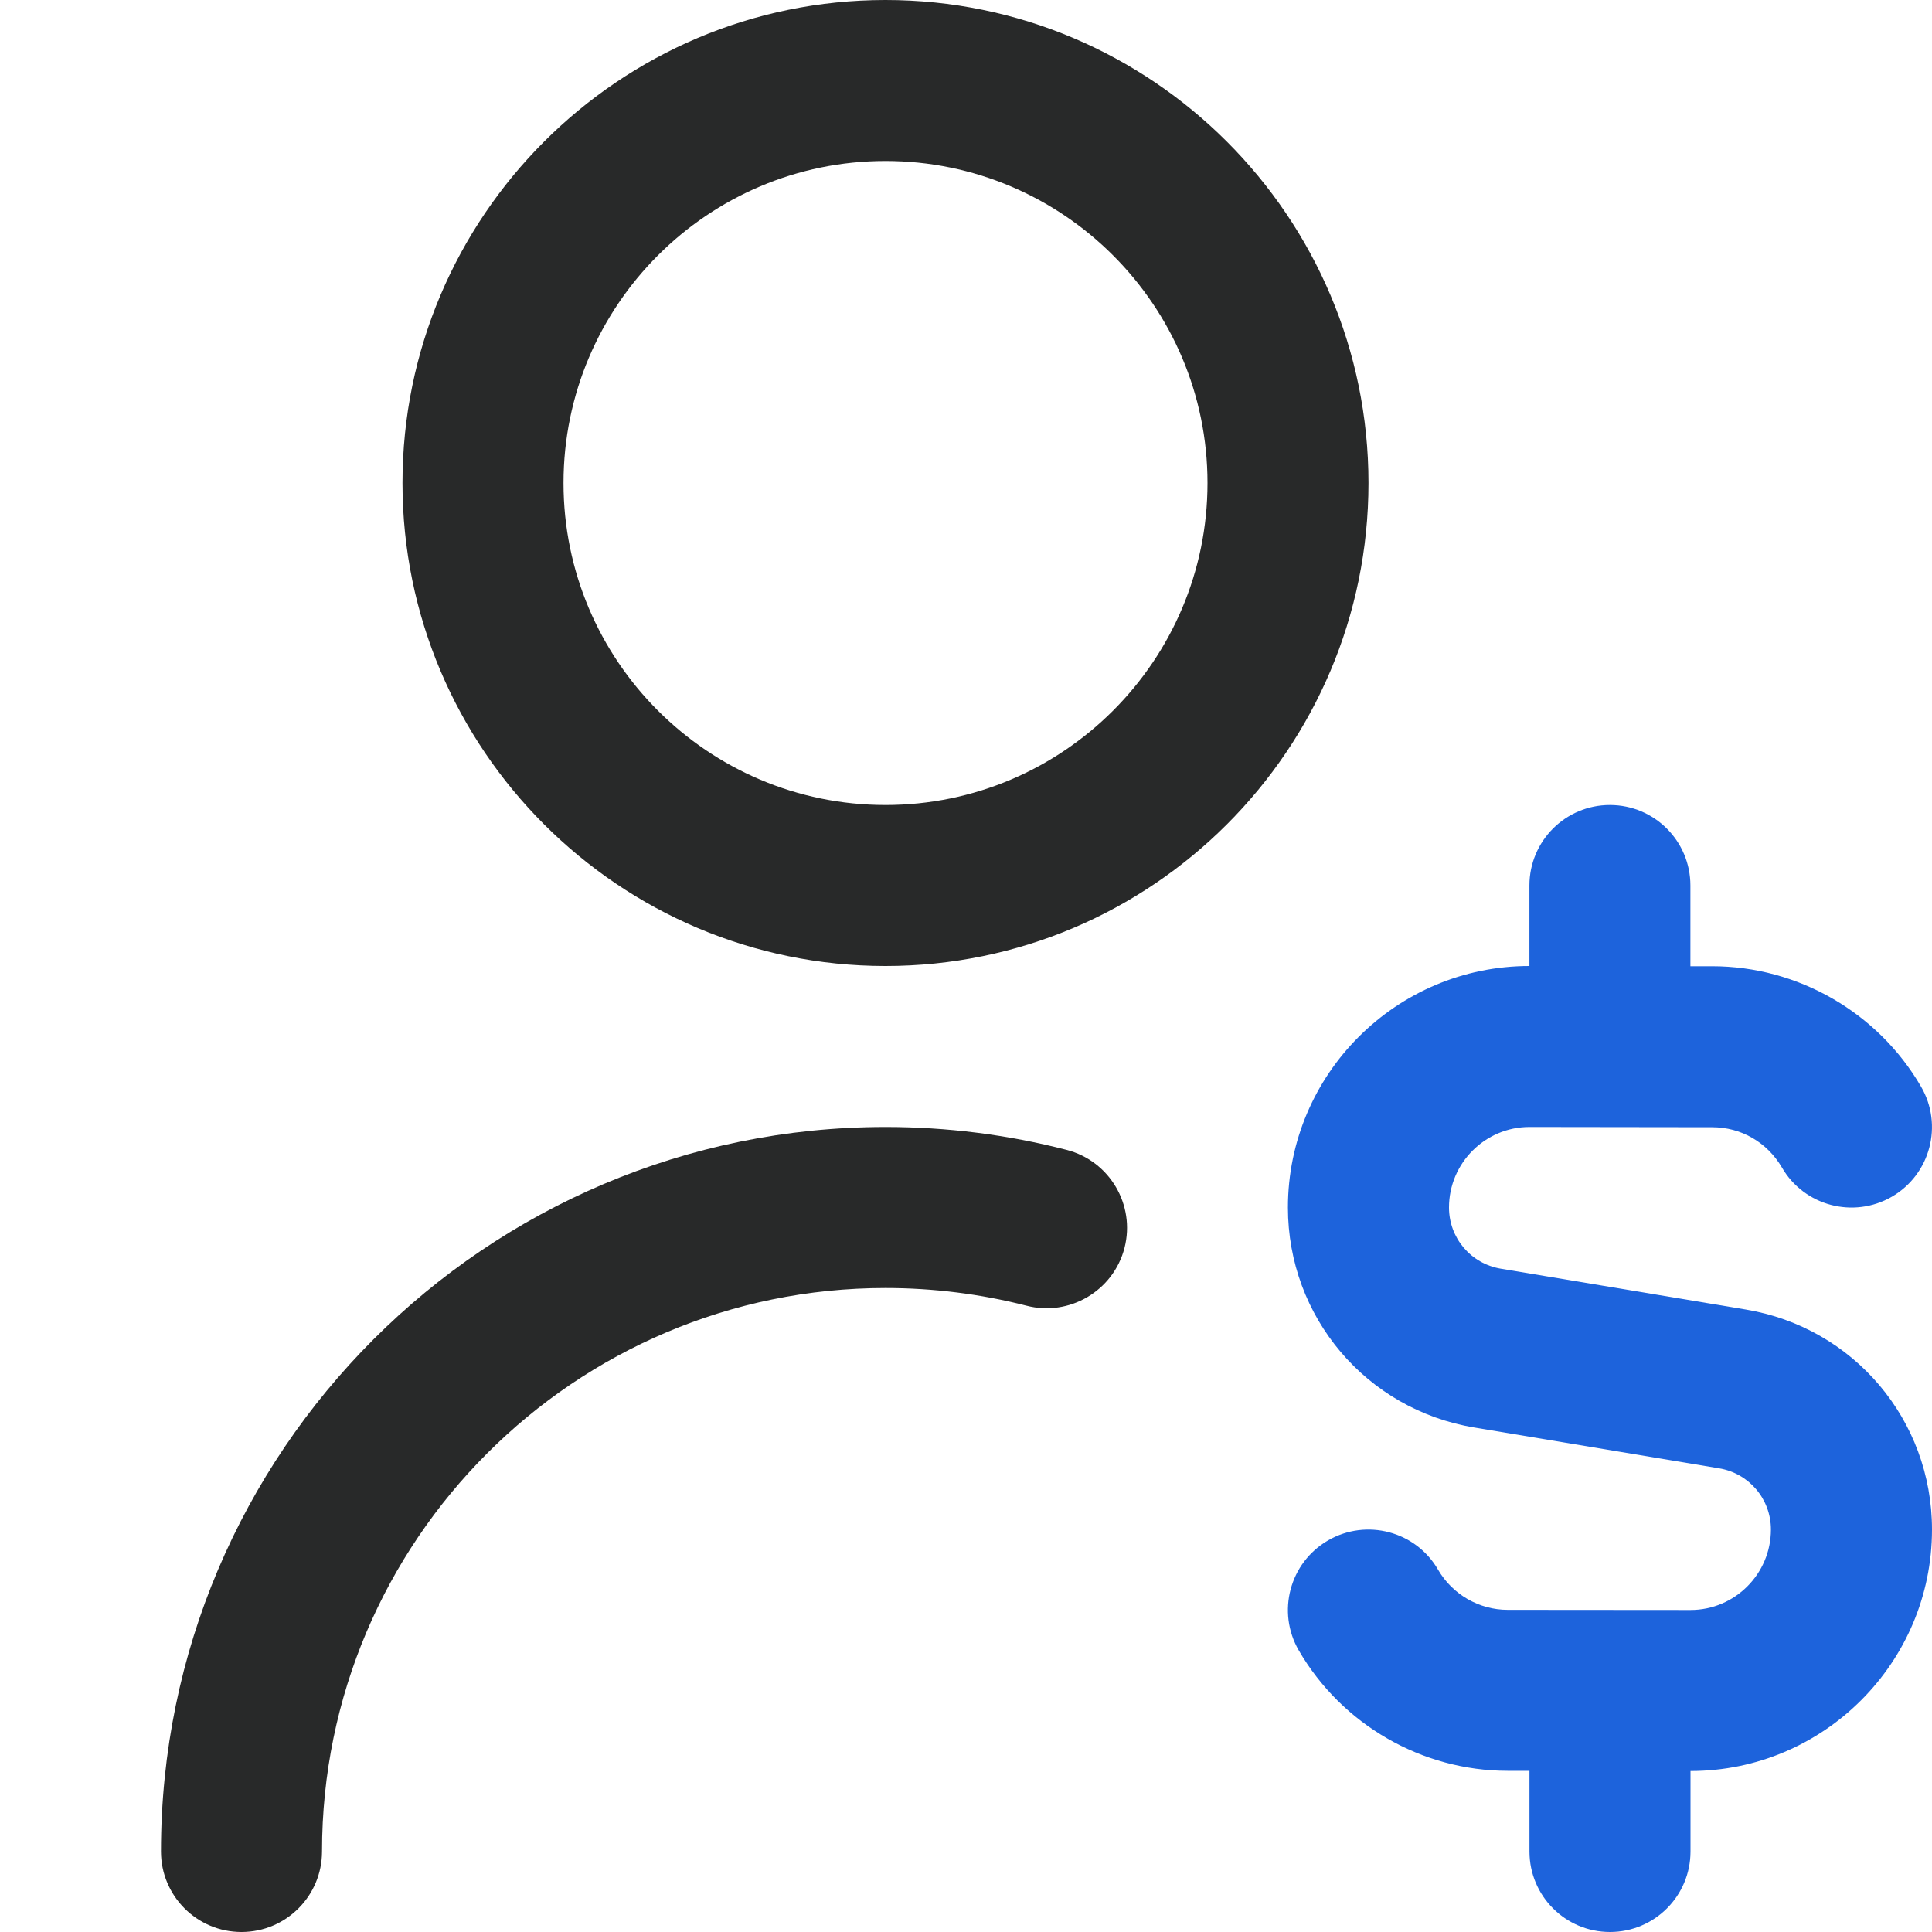 <svg width="40" height="40" viewBox="0 0 40 40" fill="none" xmlns="http://www.w3.org/2000/svg">
<g id="user-salary">
<path id="Vector" d="M18.333 0C12.818 0 8.333 4.485 8.333 10C8.333 15.515 12.818 20 18.333 20C23.848 20 28.333 15.515 28.333 10C28.333 4.485 23.848 0 18.333 0ZM18.333 16.667C14.657 16.667 11.667 13.677 11.667 10C11.667 6.323 14.657 3.333 18.333 3.333C22.01 3.333 25 6.323 25 10C25 13.677 22.01 16.667 18.333 16.667ZM23.282 25.835C23.052 26.728 22.137 27.263 21.252 27.033C20.305 26.79 19.322 26.667 18.333 26.667C11.902 26.667 6.667 31.9 6.667 38.333C6.667 39.253 5.922 40 5 40C4.078 40 3.333 39.253 3.333 38.333C3.333 30.063 10.062 23.333 18.333 23.333C19.602 23.333 20.863 23.492 22.082 23.807C22.973 24.035 23.51 24.945 23.282 25.835Z" fill="#282929"/>
<path id="Vector_2" d="M40 31.667C40 34.423 37.757 36.667 35 36.667V38.333C35 39.253 34.255 40 33.333 40C32.411 40 31.666 39.253 31.666 38.333V36.663H31.216C29.44 36.663 27.782 35.707 26.89 34.17C26.428 33.373 26.7 32.353 27.497 31.892C28.293 31.432 29.313 31.702 29.773 32.498C30.072 33.012 30.623 33.33 31.216 33.33L35 33.333C35.918 33.333 36.665 32.585 36.665 31.667C36.665 31.037 36.213 30.503 35.592 30.4L30.523 29.555C28.287 29.183 26.665 27.267 26.665 25C26.665 22.243 28.908 20 31.665 20V18.333C31.665 17.413 32.41 16.667 33.331 16.667C34.253 16.667 34.998 17.413 34.998 18.333V20.005H35.45C37.221 20.005 38.88 20.96 39.773 22.497C40.236 23.292 39.967 24.312 39.172 24.775C38.375 25.238 37.353 24.967 36.893 24.172C36.588 23.652 36.05 23.338 35.45 23.338L31.665 23.333C30.747 23.333 30 24.082 30 25C30 25.63 30.451 26.163 31.073 26.267L36.142 27.112C38.378 27.483 40 29.4 40 31.667Z" fill="#1D63DC"/>
</g>
</svg>
